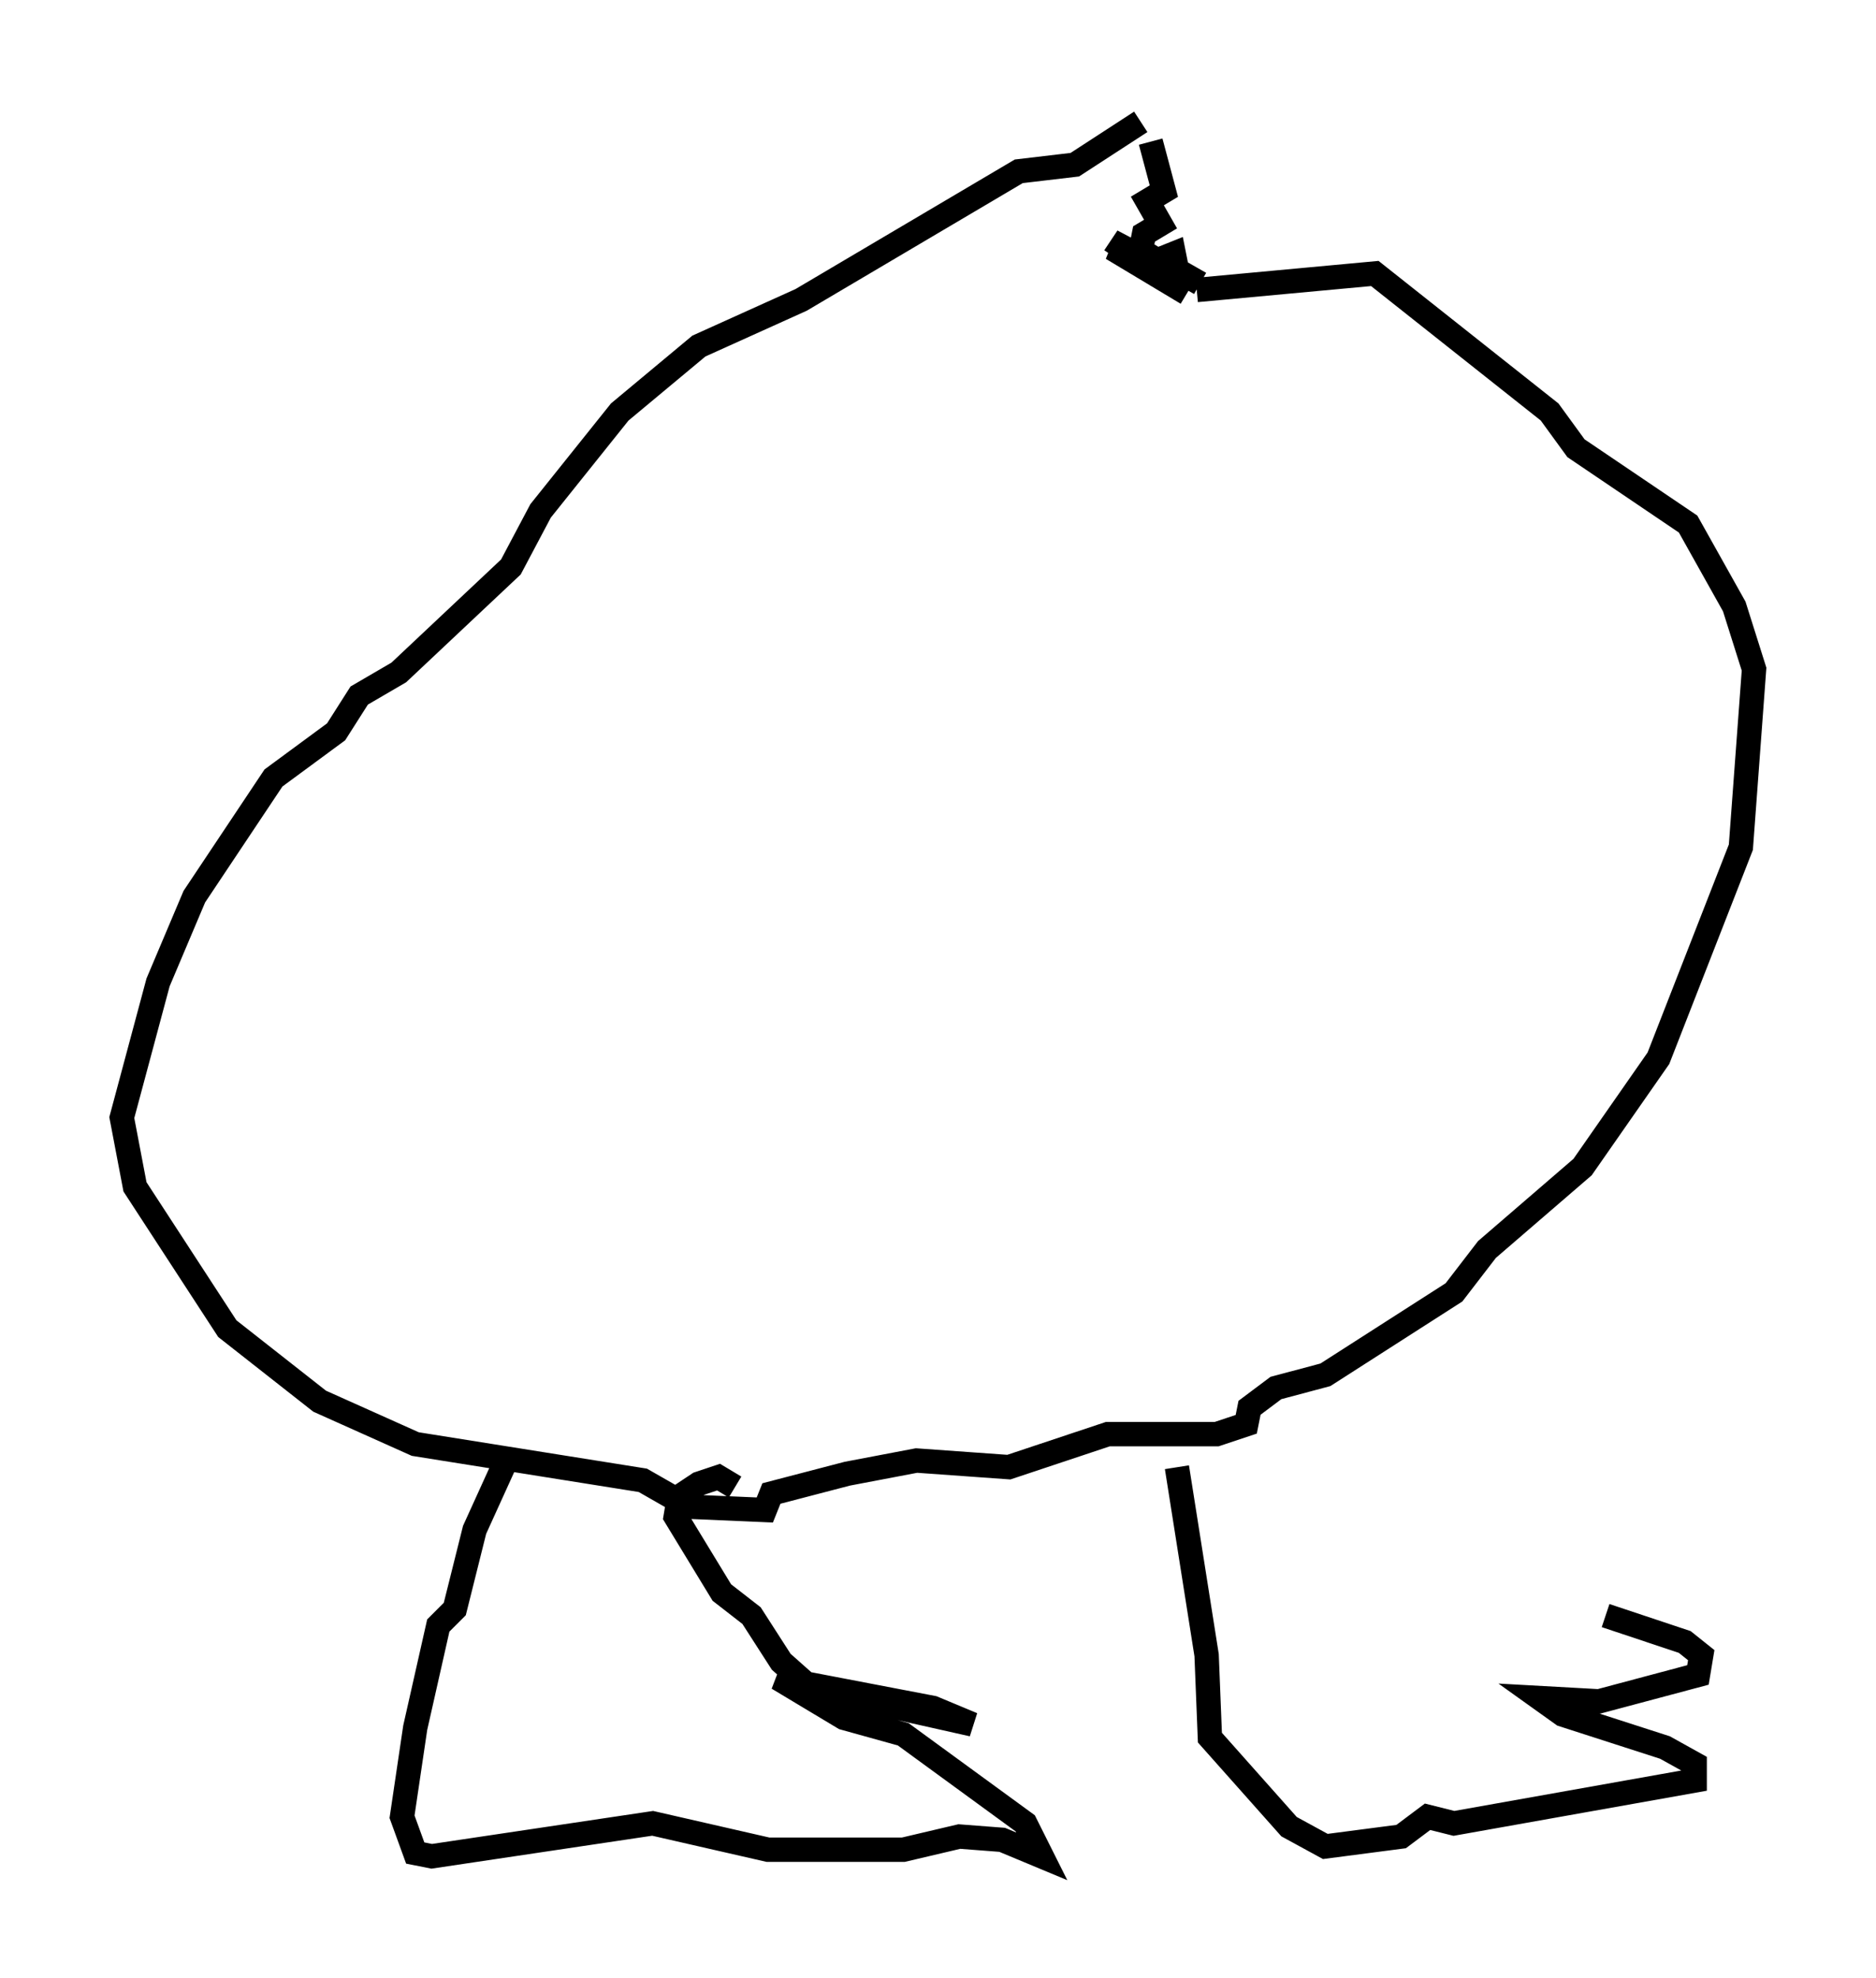 <?xml version="1.0" encoding="utf-8" ?>
<svg baseProfile="full" height="81.177" version="1.1" width="76.982" xmlns="http://www.w3.org/2000/svg" xmlns:ev="http://www.w3.org/2001/xml-events" xmlns:xlink="http://www.w3.org/1999/xlink"><defs /><rect fill="white" height="81.177" width="76.982" x="0" y="0" /><path d="M47.489, 6.218 m-1.759, 4.33 l0.541, -0.812 -0.271, 0.677 l2.706, 1.624 m-1.488, -6.225 l0.541, 2.03 -0.677, 0.406 l0.541, 0.947 -0.677, 0.406 l-0.135, 0.677 0.677, 0.406 l0.677, -0.271 0.135, 0.677 l0.947, 0.541 m-2.436, -6.631 l-2.706, 1.759 -2.3, 0.271 l-8.931, 5.277 -4.195, 1.894 l-3.248, 2.706 -3.248, 4.059 l-1.218, 2.3 -4.601, 4.33 l-1.624, 0.947 -0.947, 1.488 l-2.571, 1.894 -3.248, 4.871 l-1.488, 3.518 -1.488, 5.548 l0.541, 2.842 3.789, 5.819 l3.789, 2.977 3.924, 1.759 l9.337, 1.488 1.894, 1.083 l3.112, 0.135 0.271, -0.677 l3.112, -0.812 2.842, -0.541 l3.789, 0.271 4.059, -1.353 l4.465, 0.0 1.218, -0.406 l0.135, -0.677 1.083, -0.812 l2.03, -0.541 5.277, -3.383 l1.353, -1.759 3.924, -3.383 l3.112, -4.465 3.383, -8.66 l0.541, -7.307 -0.812, -2.571 l-1.894, -3.383 -4.601, -3.112 l-1.083, -1.488 -7.172, -5.683 l-7.307, 0.677 m-28.281, 47.902 l-1.353, 2.977 -0.812, 3.248 l-0.677, 0.677 -0.947, 4.195 l-0.541, 3.654 0.541, 1.488 l0.677, 0.135 9.066, -1.353 l4.736, 1.083 5.548, 0.0 l2.3, -0.541 1.759, 0.135 l1.624, 0.677 -0.677, -1.353 l-5.007, -3.654 -2.436, -0.677 l-2.706, -1.624 6.36, 1.218 l1.624, 0.677 -6.631, -1.488 l-1.218, -1.083 -1.218, -1.894 l-1.218, -0.947 -1.894, -3.112 l0.135, -0.812 0.812, -0.541 l0.812, -0.271 0.677, 0.406 m18.132, -0.812 l1.218, 7.713 0.135, 3.383 l3.248, 3.654 1.488, 0.812 l3.112, -0.406 1.083, -0.812 l1.083, 0.271 9.878, -1.759 l0.0, -0.677 -1.218, -0.677 l-4.195, -1.353 -0.947, -0.677 l2.436, 0.135 4.059, -1.083 l0.135, -0.812 -0.677, -0.541 l-3.248, -1.083 " fill="none" stroke="black" stroke-width="1" /></svg>